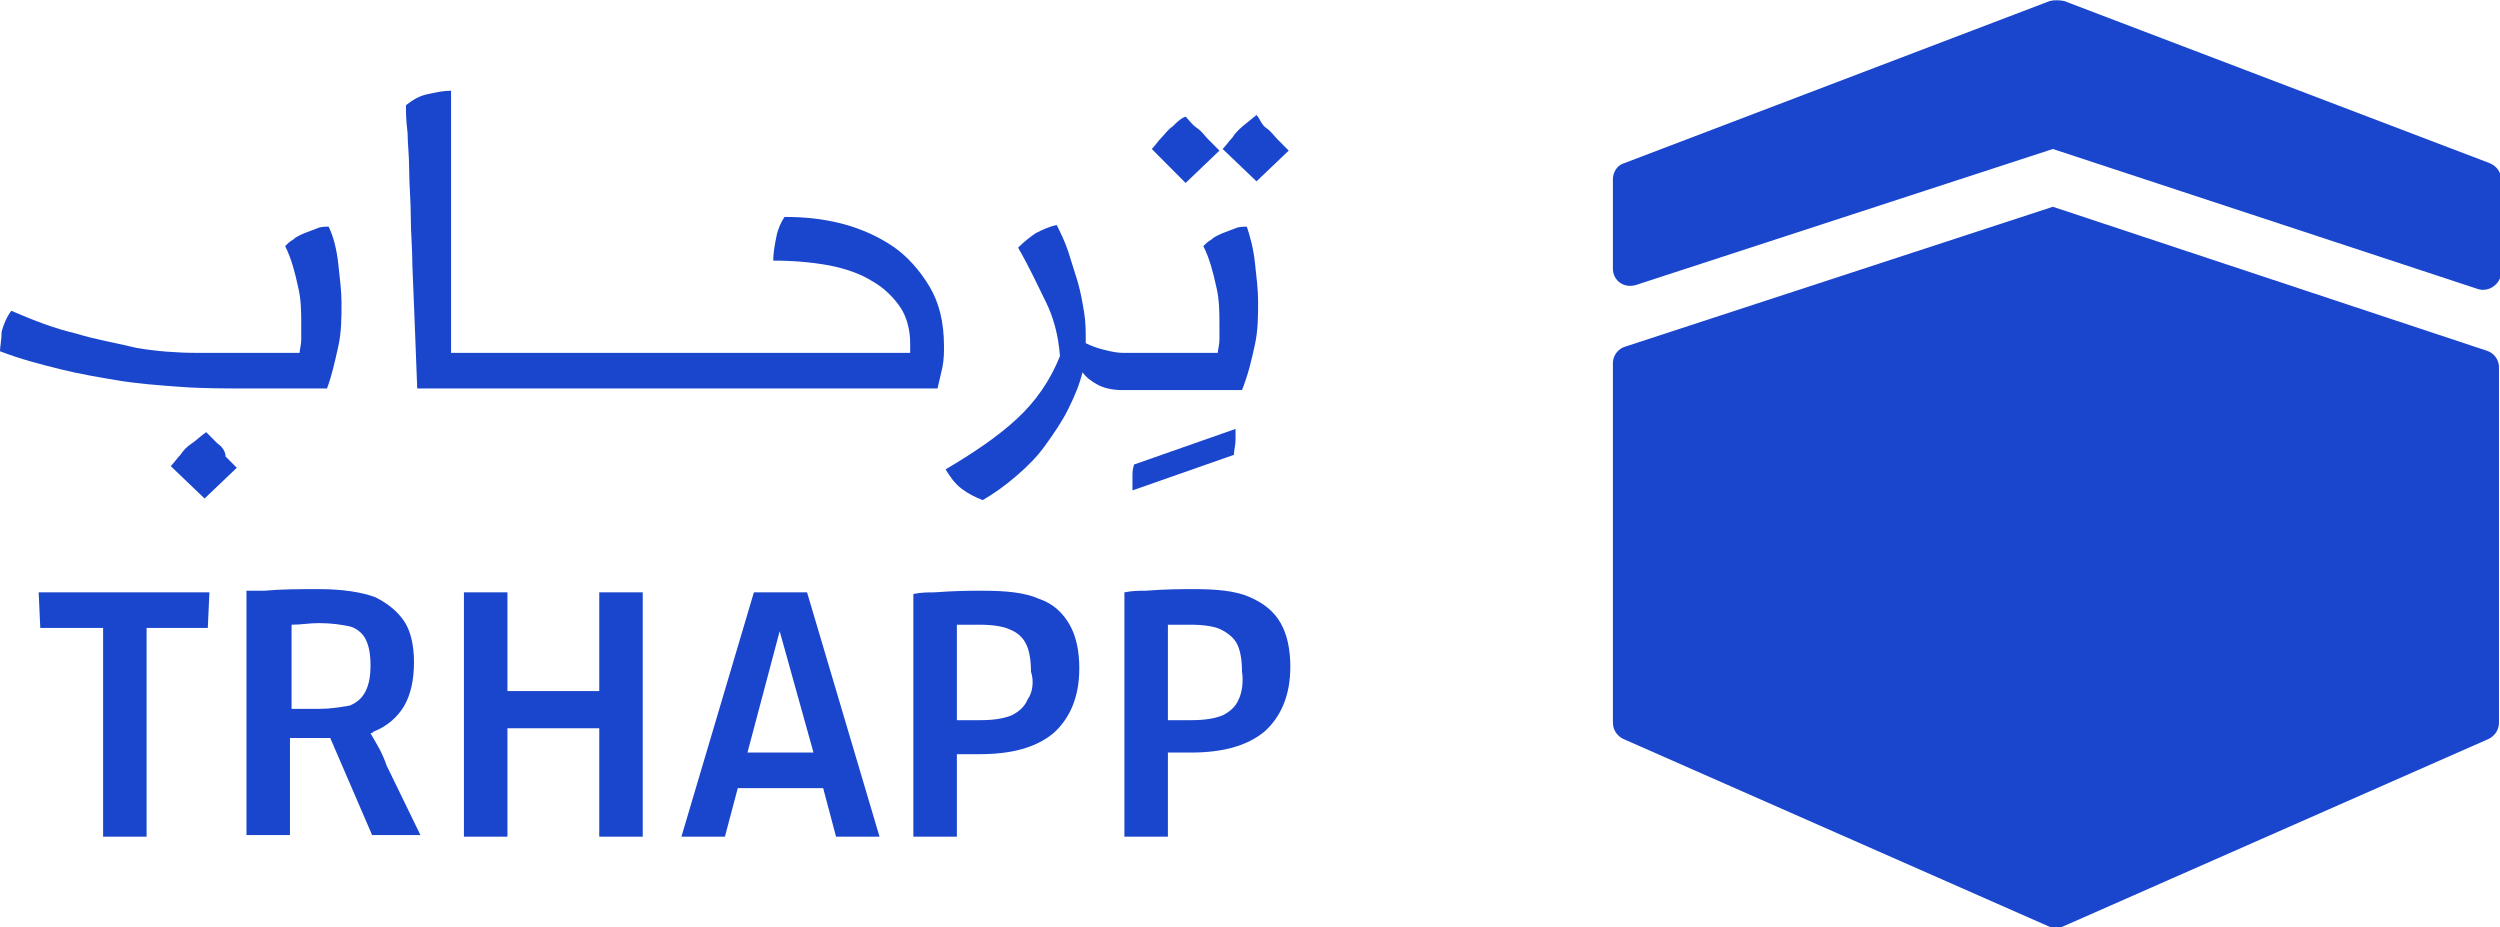 <svg width="124" height="46" viewBox="0 0 124 46" fill="none" xmlns="http://www.w3.org/2000/svg">
<g id="Logo">
<g id="text" clip-path="url(#clip0_146_15)">
<g id="Group">
<path id="Vector" d="M1.998 31.146H5.114V41.5H7.271V31.146H10.307L10.387 29.381H1.918L1.998 31.146Z" fill="#1A46CD"/>
<path id="Vector_2" d="M18.697 36.925C18.617 36.765 18.457 36.524 18.377 36.363C18.457 36.363 18.457 36.363 18.537 36.283C19.176 36.042 19.735 35.561 20.055 34.999C20.375 34.437 20.534 33.715 20.534 32.832C20.534 32.029 20.375 31.307 20.055 30.825C19.735 30.344 19.256 29.943 18.617 29.622C17.977 29.381 17.019 29.22 15.82 29.22C14.861 29.22 13.982 29.22 13.104 29.3C12.944 29.3 12.624 29.3 12.225 29.3V41.42H14.382V36.604C14.861 36.604 15.341 36.604 15.98 36.604C16.14 36.604 16.22 36.604 16.38 36.604L18.457 41.42H20.854L19.176 37.969C19.096 37.728 18.936 37.327 18.697 36.925ZM15.82 35.16C15.341 35.16 14.941 35.16 14.462 35.16V30.986C14.941 30.986 15.341 30.906 15.82 30.906C16.459 30.906 16.939 30.986 17.338 31.066C17.658 31.146 17.977 31.387 18.137 31.708C18.297 32.029 18.377 32.431 18.377 32.992C18.377 33.554 18.297 33.956 18.137 34.277C17.977 34.598 17.738 34.838 17.338 34.999C16.859 35.079 16.38 35.16 15.82 35.16Z" fill="#1A46CD"/>
<path id="Vector_3" d="M29.723 34.277H25.169V29.381H23.011V41.5H25.169V36.123H29.723V41.5H31.88V29.381H29.723V34.277Z" fill="#1A46CD"/>
<path id="Vector_4" d="M37.393 29.381L33.798 41.5H35.955L36.594 39.092H40.829L41.468 41.5H43.625L40.03 29.381H37.393ZM37.074 37.327L38.672 31.307L40.349 37.327H37.074Z" fill="#1A46CD"/>
<path id="Vector_5" d="M51.536 29.702C50.816 29.381 49.858 29.3 48.739 29.3C48.18 29.3 47.381 29.3 46.342 29.381C46.022 29.381 45.703 29.381 45.303 29.461V41.58H47.461V37.407C47.78 37.407 48.18 37.407 48.579 37.407C50.177 37.407 51.376 37.086 52.255 36.363C53.054 35.641 53.533 34.598 53.533 33.153C53.533 32.27 53.373 31.548 53.054 30.986C52.734 30.424 52.255 29.942 51.536 29.702ZM50.976 34.678C50.816 35.079 50.497 35.32 50.177 35.48C49.778 35.641 49.298 35.721 48.579 35.721C48.26 35.721 47.86 35.721 47.461 35.721V30.986C47.86 30.986 48.26 30.986 48.579 30.986C49.218 30.986 49.778 31.066 50.097 31.227C50.497 31.387 50.737 31.628 50.896 31.949C51.056 32.27 51.136 32.752 51.136 33.313C51.296 33.795 51.216 34.357 50.976 34.678Z" fill="#1A46CD"/>
<path id="Vector_6" d="M63.521 30.906C63.201 30.344 62.722 29.943 62.002 29.622C61.283 29.3 60.325 29.22 59.206 29.22C58.647 29.22 57.848 29.22 56.809 29.3C56.489 29.3 56.17 29.3 55.77 29.381V41.5H57.928V37.327C58.247 37.327 58.647 37.327 59.046 37.327C60.644 37.327 61.843 37.005 62.722 36.283C63.521 35.561 64 34.517 64 33.073C64 32.19 63.84 31.468 63.521 30.906ZM61.443 34.678C61.283 35.079 60.964 35.32 60.644 35.48C60.245 35.641 59.765 35.721 59.046 35.721C58.727 35.721 58.327 35.721 57.928 35.721V30.986C58.327 30.986 58.727 30.986 59.046 30.986C59.685 30.986 60.245 31.066 60.564 31.227C60.884 31.387 61.203 31.628 61.363 31.949C61.523 32.27 61.603 32.752 61.603 33.313C61.683 33.795 61.603 34.357 61.443 34.678Z" fill="#1A46CD"/>
<path id="Vector_7" d="M5.833 18.867C6.792 19.027 7.83 19.107 8.949 19.188C9.988 19.268 11.186 19.268 12.464 19.268H16.22C16.459 18.626 16.619 17.903 16.779 17.181C16.939 16.459 16.939 15.736 16.939 15.014C16.939 14.452 16.859 13.81 16.779 13.088C16.699 12.366 16.539 11.723 16.3 11.242C16.14 11.242 15.9 11.242 15.74 11.322C15.501 11.402 15.341 11.483 15.101 11.563C14.941 11.643 14.702 11.723 14.542 11.884C14.382 11.964 14.222 12.125 14.142 12.205C14.462 12.847 14.622 13.489 14.781 14.211C14.941 14.854 14.941 15.496 14.941 16.138C14.941 16.378 14.941 16.619 14.941 16.86C14.941 17.101 14.861 17.342 14.861 17.502H12.624C11.665 17.502 10.707 17.502 9.748 17.502C8.789 17.502 7.75 17.422 6.792 17.261C5.833 17.021 4.794 16.86 3.755 16.539C2.717 16.298 1.678 15.897 0.559 15.415C0.32 15.736 0.16 16.138 0.08 16.459C0.08 16.86 0 17.181 0 17.422C1.039 17.823 1.998 18.064 2.956 18.305C3.915 18.546 4.874 18.706 5.833 18.867Z" fill="#1A46CD"/>
<path id="Vector_8" d="M10.787 21.997C10.627 21.836 10.387 21.596 10.227 21.435C9.987 21.596 9.748 21.836 9.508 21.997C9.268 22.157 9.109 22.318 8.949 22.559C8.789 22.719 8.629 22.96 8.469 23.12L10.147 24.726L11.745 23.201C11.585 23.04 11.346 22.799 11.186 22.639C11.186 22.398 11.026 22.157 10.787 21.997Z" fill="#1A46CD"/>
<path id="Vector_9" d="M20.295 8.433C20.295 9.155 20.375 9.958 20.375 10.76C20.375 11.563 20.454 12.366 20.454 13.168C20.534 15.094 20.614 17.101 20.694 19.268H24.13H27.326H30.522H33.718H36.914H46.502C46.582 18.947 46.662 18.546 46.742 18.224C46.822 17.823 46.822 17.502 46.822 17.181C46.822 15.977 46.582 15.014 46.102 14.211C45.623 13.409 44.984 12.687 44.265 12.205C43.546 11.723 42.667 11.322 41.708 11.081C40.749 10.841 39.87 10.76 38.911 10.76C38.752 11.001 38.592 11.322 38.512 11.723C38.432 12.125 38.352 12.526 38.352 12.927C39.391 12.927 40.27 13.008 41.149 13.168C41.948 13.329 42.667 13.569 43.306 13.971C43.865 14.292 44.345 14.773 44.664 15.255C44.984 15.736 45.144 16.378 45.144 17.021C45.144 17.101 45.144 17.181 45.144 17.261C45.144 17.342 45.144 17.422 45.144 17.502H36.994H33.798H30.602H27.406H24.21H22.372V4.5C21.973 4.5 21.653 4.58 21.253 4.661C20.854 4.741 20.534 4.901 20.135 5.222C20.135 5.543 20.135 5.945 20.215 6.587C20.215 7.068 20.295 7.71 20.295 8.433Z" fill="#1A46CD"/>
<path id="Vector_10" d="M56.17 23.682C56.17 23.923 56.17 24.164 56.17 24.324L61.203 22.559C61.203 22.318 61.283 22.077 61.283 21.836C61.283 21.596 61.283 21.435 61.283 21.274L56.25 23.04C56.17 23.281 56.17 23.441 56.17 23.682Z" fill="#1A46CD"/>
<path id="Vector_11" d="M62.242 17.101C62.402 16.378 62.402 15.656 62.402 14.934C62.402 14.372 62.322 13.73 62.242 13.008C62.162 12.285 62.002 11.723 61.843 11.242C61.683 11.242 61.443 11.242 61.283 11.322C61.044 11.402 60.884 11.483 60.644 11.563C60.484 11.643 60.245 11.723 60.085 11.884C59.925 11.964 59.765 12.125 59.685 12.205C60.005 12.847 60.165 13.489 60.325 14.211C60.484 14.854 60.484 15.496 60.484 16.138C60.484 16.378 60.484 16.619 60.484 16.86C60.484 17.101 60.404 17.342 60.404 17.502H55.69C55.371 17.502 55.051 17.422 54.732 17.342C54.412 17.261 54.172 17.181 53.853 17.021V16.86C53.853 16.459 53.853 15.977 53.773 15.496C53.693 15.014 53.613 14.533 53.453 13.971C53.293 13.489 53.134 12.927 52.974 12.446C52.814 11.964 52.574 11.483 52.414 11.162C52.015 11.242 51.695 11.402 51.376 11.563C51.136 11.723 50.816 11.964 50.497 12.285C51.056 13.248 51.456 14.131 51.855 14.934C52.255 15.736 52.494 16.619 52.574 17.663C52.095 18.867 51.376 19.91 50.417 20.793C49.458 21.676 48.26 22.478 46.901 23.281C47.141 23.682 47.381 24.003 47.7 24.244C48.02 24.485 48.34 24.645 48.739 24.806C49.298 24.485 49.858 24.084 50.417 23.602C50.976 23.12 51.456 22.639 51.855 22.077C52.255 21.515 52.654 20.953 52.974 20.311C53.293 19.669 53.533 19.107 53.693 18.465C53.853 18.706 54.172 18.947 54.492 19.107C54.812 19.268 55.211 19.348 55.69 19.348H61.603C61.923 18.546 62.082 17.823 62.242 17.101Z" fill="#1A46CD"/>
<path id="Vector_12" d="M60.484 7.47C60.325 7.309 60.085 7.068 59.925 6.908C59.765 6.747 59.605 6.507 59.366 6.346C59.126 6.185 58.966 5.945 58.806 5.784C58.567 5.864 58.327 6.105 58.167 6.266C57.928 6.426 57.768 6.667 57.608 6.828C57.448 6.988 57.288 7.229 57.129 7.389L58.806 9.075L60.484 7.47Z" fill="#1A46CD"/>
<path id="Vector_13" d="M63.92 7.47C63.76 7.309 63.521 7.068 63.361 6.908C63.201 6.747 63.041 6.506 62.801 6.346C62.562 6.185 62.482 5.864 62.322 5.704C61.843 6.105 61.363 6.426 61.124 6.827C60.964 6.988 60.804 7.229 60.644 7.389L62.322 8.995L63.92 7.47Z" fill="#1A46CD"/>
</g>
</g>
<g id="icon" clip-path="url(#clip1_146_15)">
<g id="Vector_14">
<path d="M101.822 7.39L122.881 14.328C123.44 14.529 124.051 14.076 124.051 13.523V8.898C124.051 8.546 123.847 8.245 123.491 8.094L102.382 0.05C102.127 -0 101.873 -0 101.669 0.05L80.559 8.094C80.204 8.194 80 8.546 80 8.898V13.322C80 13.926 80.559 14.328 81.17 14.127L101.822 7.39Z" fill="#1A46CD"/>
<path d="M101.822 10.256L80.61 17.193C80.254 17.294 80 17.646 80 17.998V35.845C80 36.197 80.204 36.498 80.509 36.649L101.618 45.95C101.822 46.05 102.127 46.05 102.331 45.95L123.44 36.649C123.746 36.498 123.949 36.197 123.949 35.845V18.199C123.949 17.847 123.695 17.495 123.339 17.394L101.822 10.256Z" fill="#1A46CD"/>
</g>
</g>
</g>
<defs>
<clipPath id="clip0_146_15">
<rect width="64" height="37" fill="white" transform="translate(0 4.5)"/>
</clipPath>
<clipPath id="clip1_146_15">
<rect width="44" height="46" fill="white" transform="translate(80)"/>
</clipPath>
</defs>
</svg>
